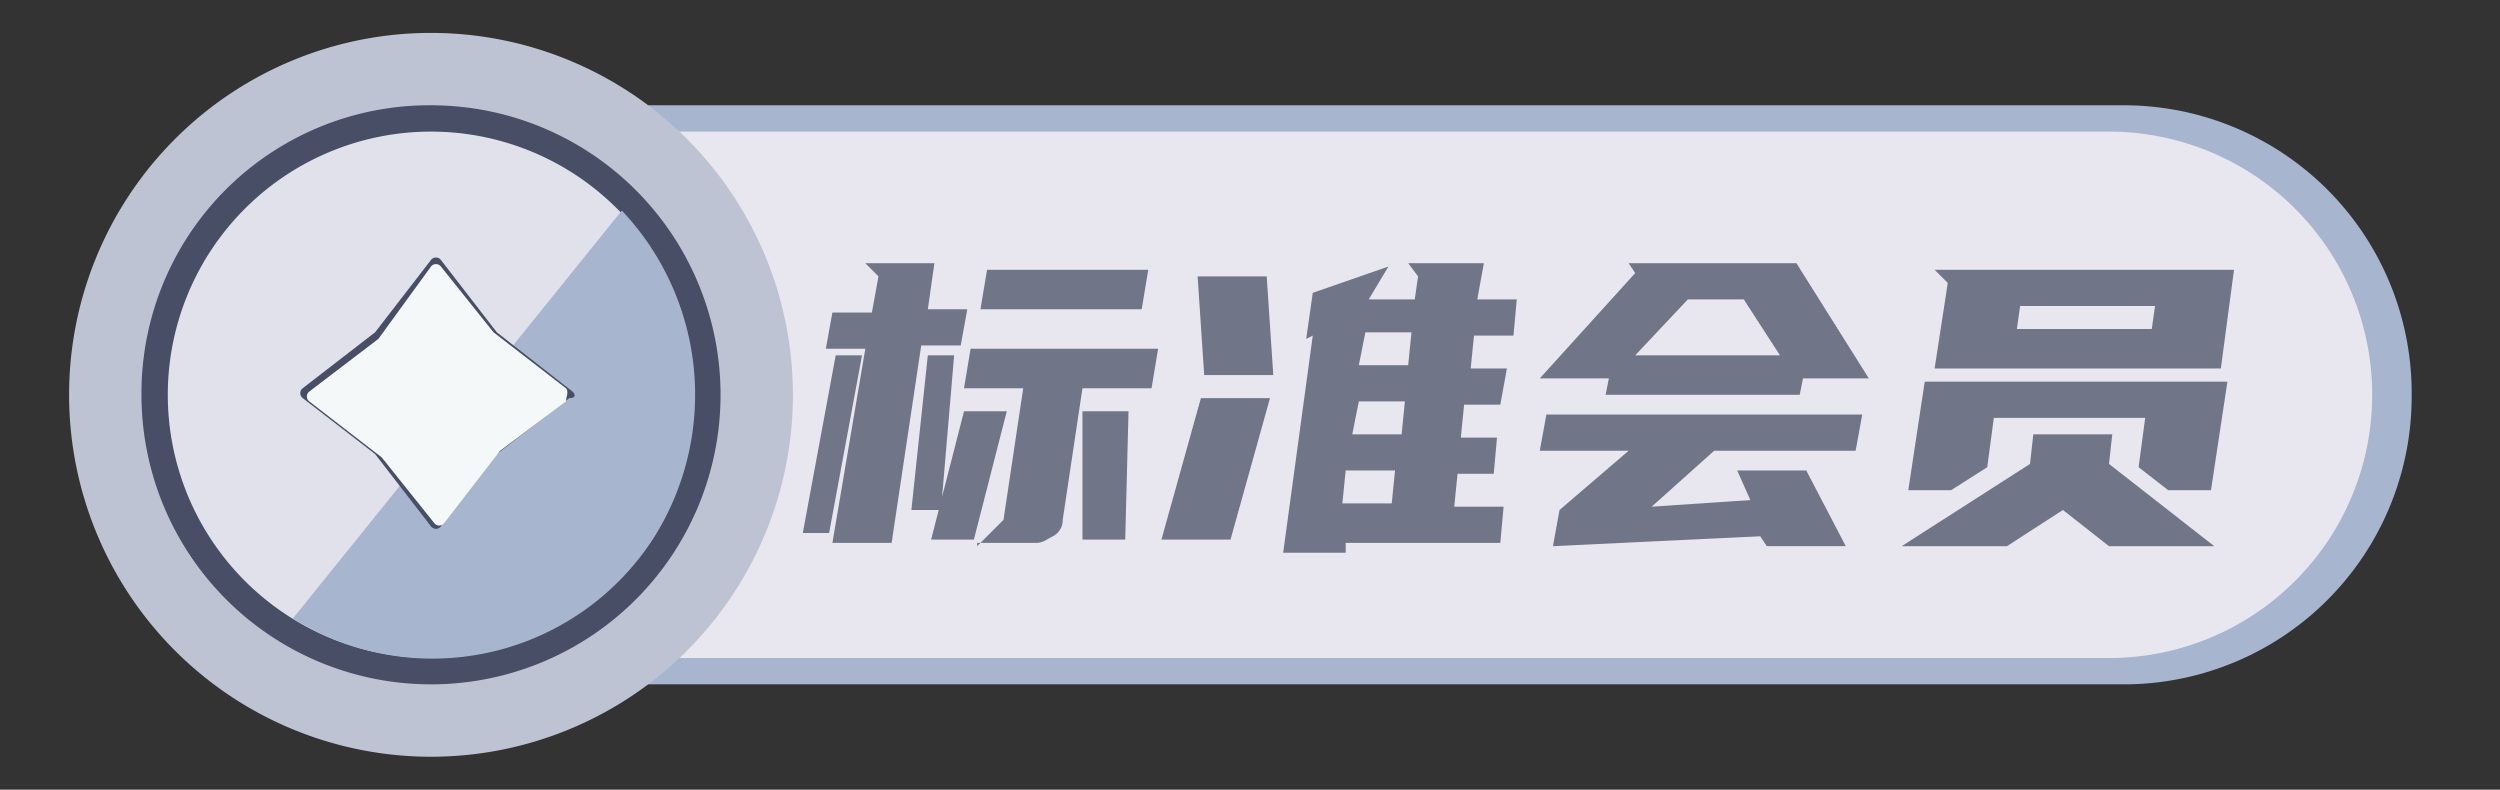 <?xml version="1.0" standalone="no"?><!DOCTYPE svg PUBLIC "-//W3C//DTD SVG 1.1//EN" "http://www.w3.org/Graphics/SVG/1.1/DTD/svg11.dtd"><svg t="1733976672792" class="icon" viewBox="0 0 3242 1024" version="1.1" xmlns="http://www.w3.org/2000/svg" p-id="11701" xmlns:xlink="http://www.w3.org/1999/xlink" width="810.5" height="256"><rect x="0" y="0" width="3242" height="1024" fill="#333333" stroke="none"/><path d="M580.267 136.533h2171.733a373.333 373.333 0 0 1 375.467 375.467 373.333 373.333 0 0 1-375.467 375.467H580.267V136.533z" fill="#A7B5CE" p-id="11702"></path><path d="M627.2 170.667h2107.733a341.333 341.333 0 0 1 341.333 341.333 341.333 341.333 0 0 1-341.333 341.333H567.467V230.4A58.453 58.453 0 0 1 627.2 170.667z" fill="#E8E7EF" p-id="11703"></path><path d="M89.6 512a469.333 469.333 0 1 0 469.333-469.333 469.333 469.333 0 0 0-469.333 469.333z" fill="#BDC3D2" p-id="11704"></path><path d="M183.467 512a375.467 375.467 0 1 0 375.467-375.467A373.333 373.333 0 0 0 183.467 512z" fill="#474E65" p-id="11705"></path><path d="M217.6 512a341.333 341.333 0 1 0 341.333-341.333 341.333 341.333 0 0 0-341.333 341.333z" fill="#E0E1EB" p-id="11706"></path><path d="M806.4 273.067l-426.667 529.067a341.333 341.333 0 0 0 469.333-106.667 347.733 347.733 0 0 0-42.667-422.4z" fill="#A7B5CE" p-id="11707"></path><path d="M742.4 507.733l-98.133-76.8-72.533-93.867a8.107 8.107 0 0 0-12.8 0l-72.533 93.867-93.867 72.533a8.107 8.107 0 0 0 0 12.8l93.867 72.533 72.533 93.867a8.107 8.107 0 0 0 12.8 0l72.533-93.867 93.867-72.533c8.533 0 8.533-4.267 4.267-8.533z" fill="#474E65" p-id="11708"></path><path d="M733.867 503.467L640 430.933l-68.267-85.333a8.107 8.107 0 0 0-12.8 0l-68.267 93.867-89.6 68.267a8.107 8.107 0 0 0 0 12.8l93.867 72.533 68.267 85.333a8.107 8.107 0 0 0 12.8 0l72.533-93.867 85.333-64c0-4.267 4.267-12.8 0-17.067z" fill="#F4F8F8" p-id="11709"></path><path d="M1041.067 691.2l42.667-230.4h34.133l-42.667 230.4z m81.067-238.933h-51.2l8.533-46.933h51.2l8.533-46.933-17.067-17.067h89.6l-8.533 59.733h51.2l-8.533 46.933H1194.667l-38.4 256h-76.8z m59.733 209.067l21.333-200.533h34.133l-17.067 200.533z m123.733-128l-42.667 166.4h-55.467l42.667-166.4z m-38.4 174.933l34.133-34.133 25.6-170.667h-76.8l8.533-51.2h243.2l-8.533 51.2h-89.6l-25.6 170.667a23.467 23.467 0 0 1-12.8 21.333c-8.533 4.267-12.8 8.533-21.333 8.533h-76.8z m221.867-358.4l-8.533 51.2h-209.067l8.533-51.2z m-25.6 183.467l-4.267 166.4h-55.467v-166.4zM1506.133 699.733l51.2-183.467h89.6l-51.2 183.467z m55.467-213.333l-8.533-128h89.6l8.533 128z m213.333-98.133H1834.667l4.267-29.867-12.8-17.067h98.133l-8.533 46.933h51.2l-4.267 46.933h-51.2l-4.267 42.667h46.933l-8.533 46.933h-46.933l-4.267 42.667h46.933l-4.267 46.933h-46.933l-4.267 42.667h64l-4.267 46.933h-200.533v12.8H1664l38.4-281.6-8.533 4.267 8.533-59.733 98.133-34.133z m-34.133 264.533h64l4.267-42.667h-64z m12.8-89.6h64l4.267-42.667h-59.733z m8.533-89.6h64l4.267-42.667h-59.733zM2291.2 708.267l-8.533-12.8-268.8 12.8 8.533-46.933 89.6-76.8h-115.2l8.533-46.933h409.6l-8.533 46.933h-183.467l-81.067 72.533 128-8.533-17.067-38.4h89.6l51.2 98.133z m46.933-217.6l-4.267 21.333h-251.733l4.267-21.333h-89.6l123.733-136.533-8.533-12.8h217.6l93.867 149.333z m-217.6-29.867h187.733L2261.333 388.267h-72.533zM2739.2 563.2l-4.267 38.4 136.533 106.667h-136.533l-59.733-46.933-72.533 46.933h-136.533l166.4-106.667 4.267-38.4z m149.333-68.267l-21.333 140.8h-55.467l-38.4-29.867 8.533-64h-196.267l-8.533 64-46.933 29.867H2474.667l21.333-140.8z m-362.667-128l-17.067-17.067h388.267l-17.067 128h-371.2z m264.533 59.733l4.267-29.867h-174.933l-4.267 29.867z" fill="#707688" p-id="11710"></path></svg>